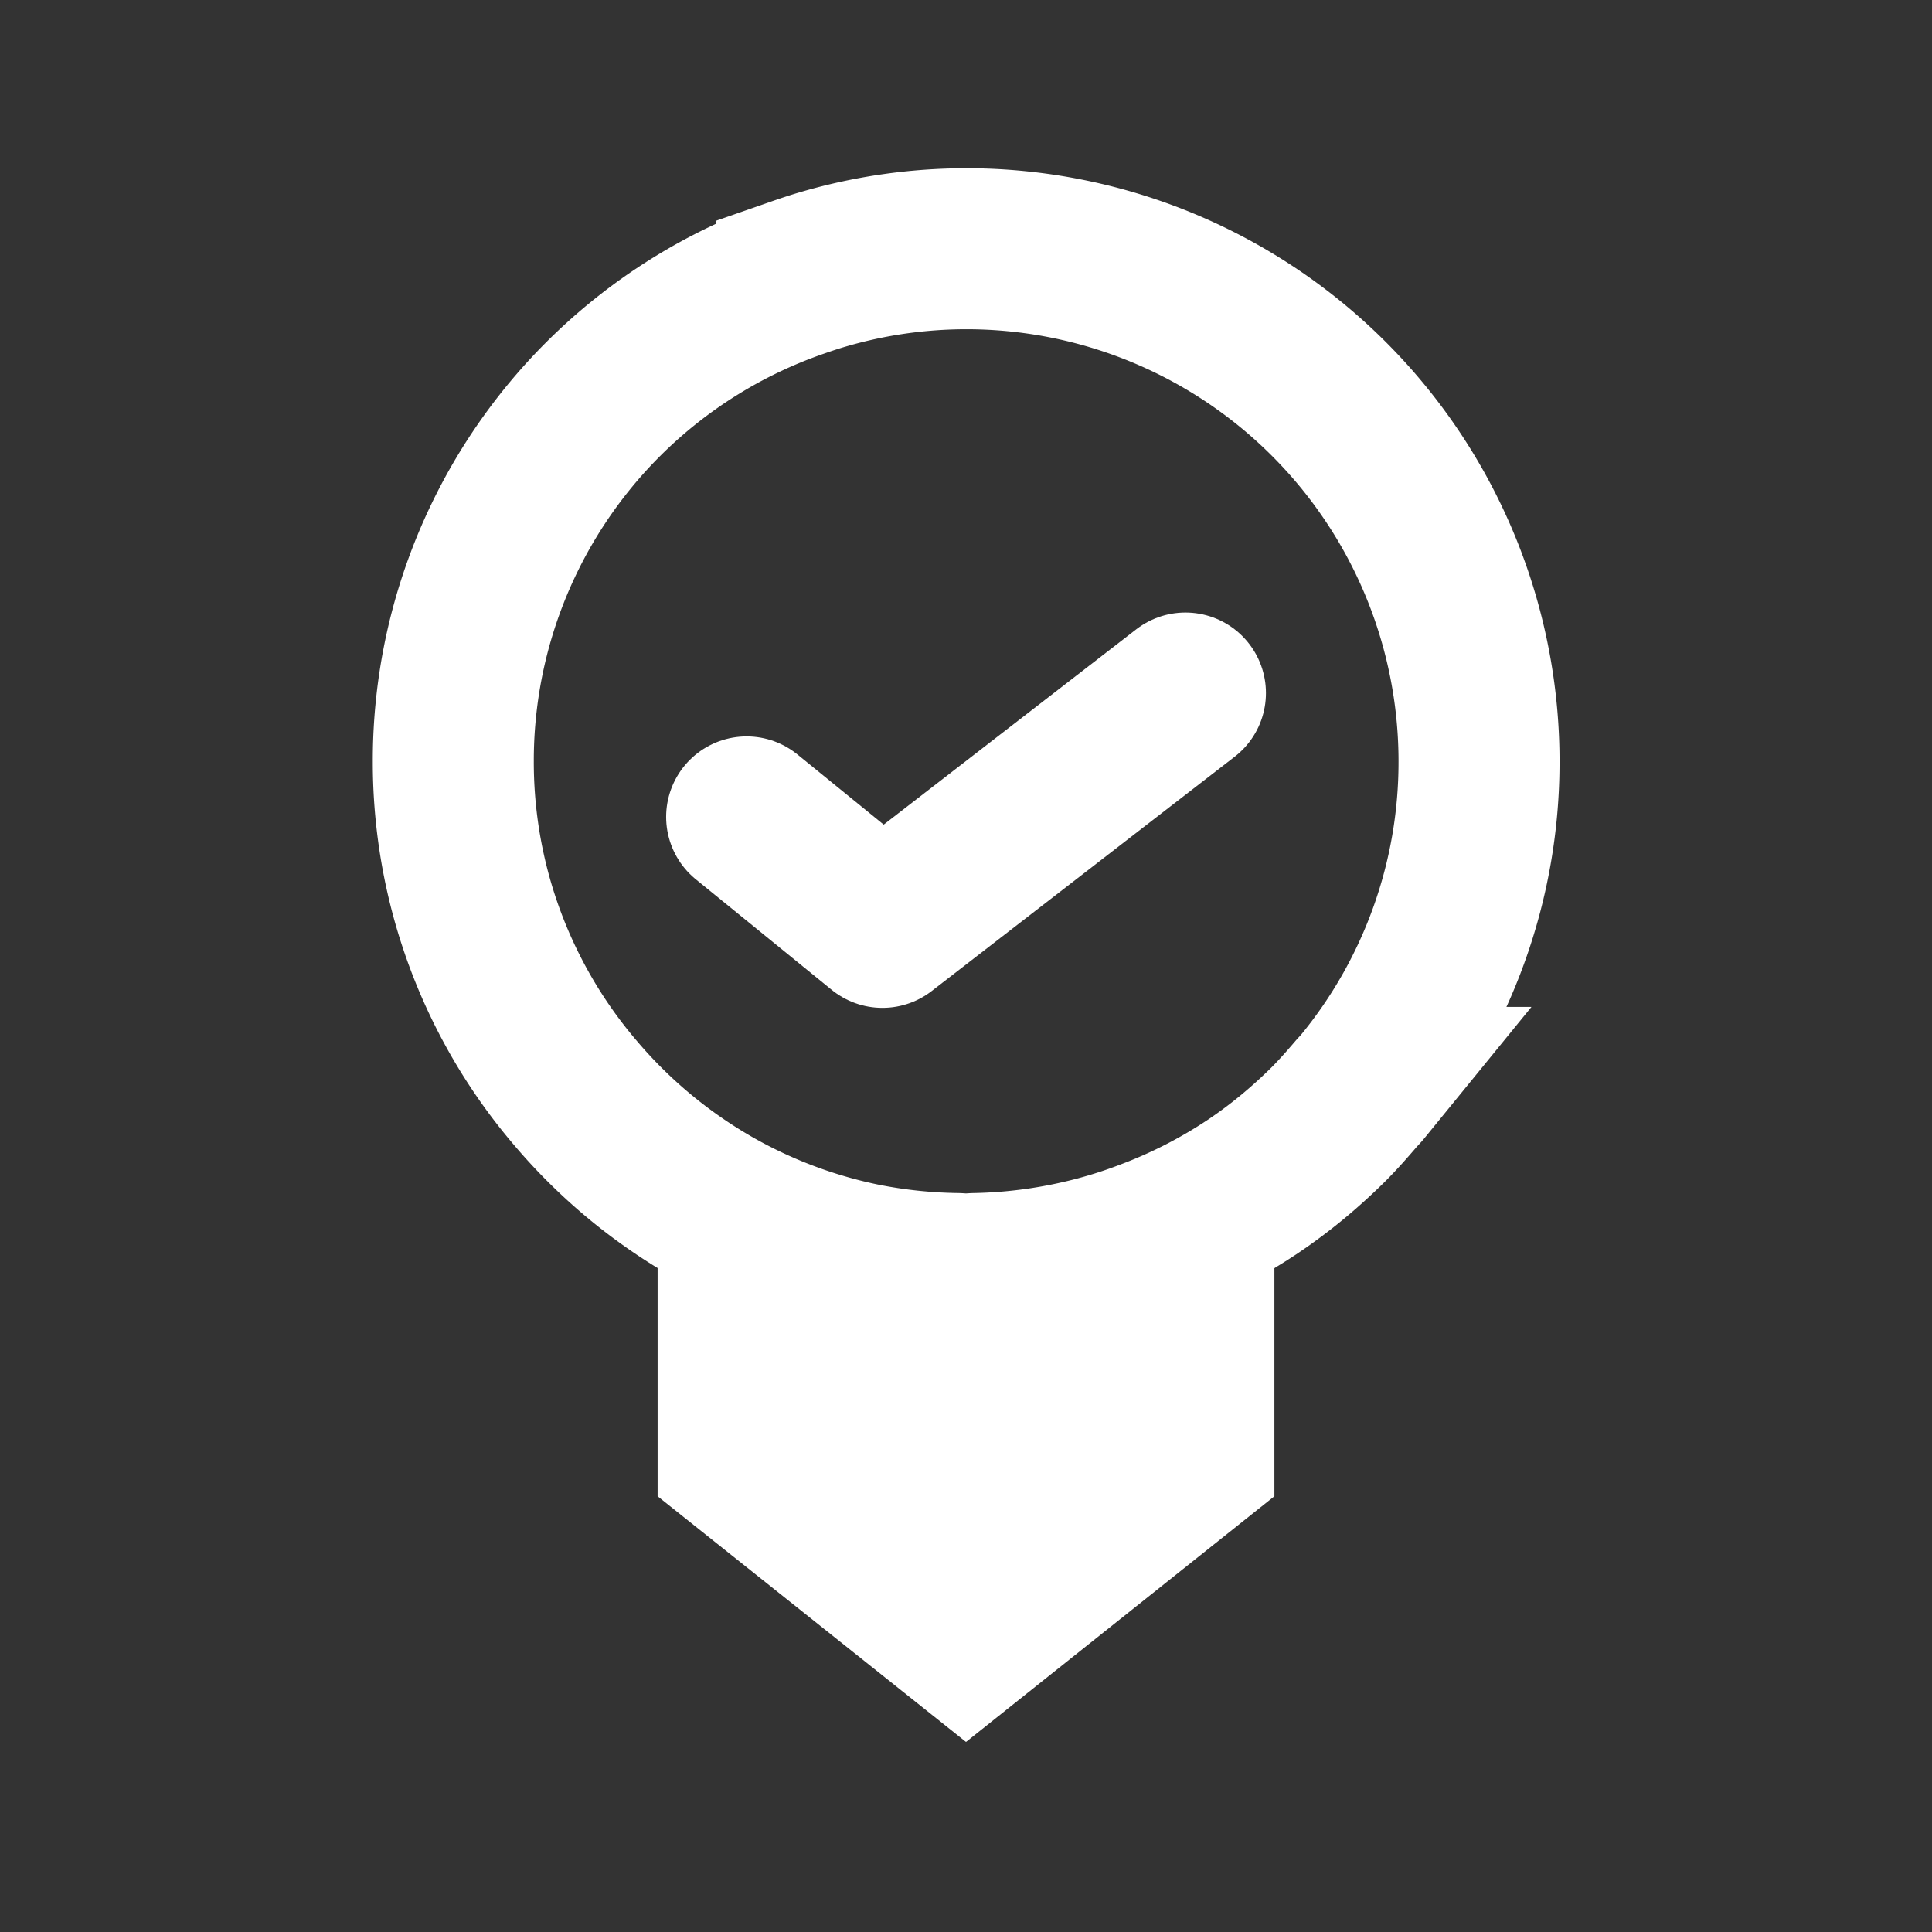 <svg id="ic_designcertification_w" xmlns="http://www.w3.org/2000/svg" width="24" height="24" viewBox="0 0 24 24">
  <rect x="0" y="0" width="24" height="24" fill="#333333" stroke="none"/>
  <path id="路径_2073" data-name="路径 2073" d="M-340.465,911.367c0-.034-.008-.067-.01-.1,0,.034.01.067.01.1Z" transform="translate(347 -900.424)" fill="#3177d8"/>
  <rect id="Rectangle_119" data-name="Rectangle 119" width="24" height="24" fill="#fff" opacity="0"/>
  <g id="组_7331" data-name="组 7331" transform="translate(347 -900.424)">
    <g id="组_7330" data-name="组 7330">
      <path id="路径_2074" data-name="路径 2074" d="M-335,903.514a6.334,6.334,0,0,0-1.769.254c-.115.033-.227.071-.339.11a6.361,6.361,0,0,0-2.395,1.5,6.355,6.355,0,0,0-1.579,2.609,6.344,6.344,0,0,0-.287,1.894,6.334,6.334,0,0,0,.287,1.894,6.341,6.341,0,0,0,1.237,2.234,6.393,6.393,0,0,0,1.809,1.472,6.333,6.333,0,0,0,1.753.64,6.419,6.419,0,0,0,1.152.123c.044,0,.087.006.131.006s.087-.006.131-.006a6.4,6.4,0,0,0,1.309-.164,6.194,6.194,0,0,0,.825-.252,6.346,6.346,0,0,0,1.3-.666c.169-.114.333-.236.49-.366s.308-.267.453-.411c.119-.12.231-.247.341-.376.023-.027.048-.05.07-.077a6.343,6.343,0,0,0,1.454-4.051A6.369,6.369,0,0,0-335,903.514Z" fill="none" stroke="#fff" stroke-miterlimit="10" stroke-width="2"/>
      <path id="路径_2075" data-name="路径 2075" d="M-337.725,910.572l1.687,1.372,3.764-2.911" fill="none" stroke="#fff" stroke-linecap="round" stroke-linejoin="round" stroke-width="2"/>
    </g>
    <path id="路径_2076" data-name="路径 2076" d="M-338.831,915.787v3.224h0l3.831,3.052,3.831-3.052v-3.224Z" fill="#fff"/>
  </g>
</svg>
